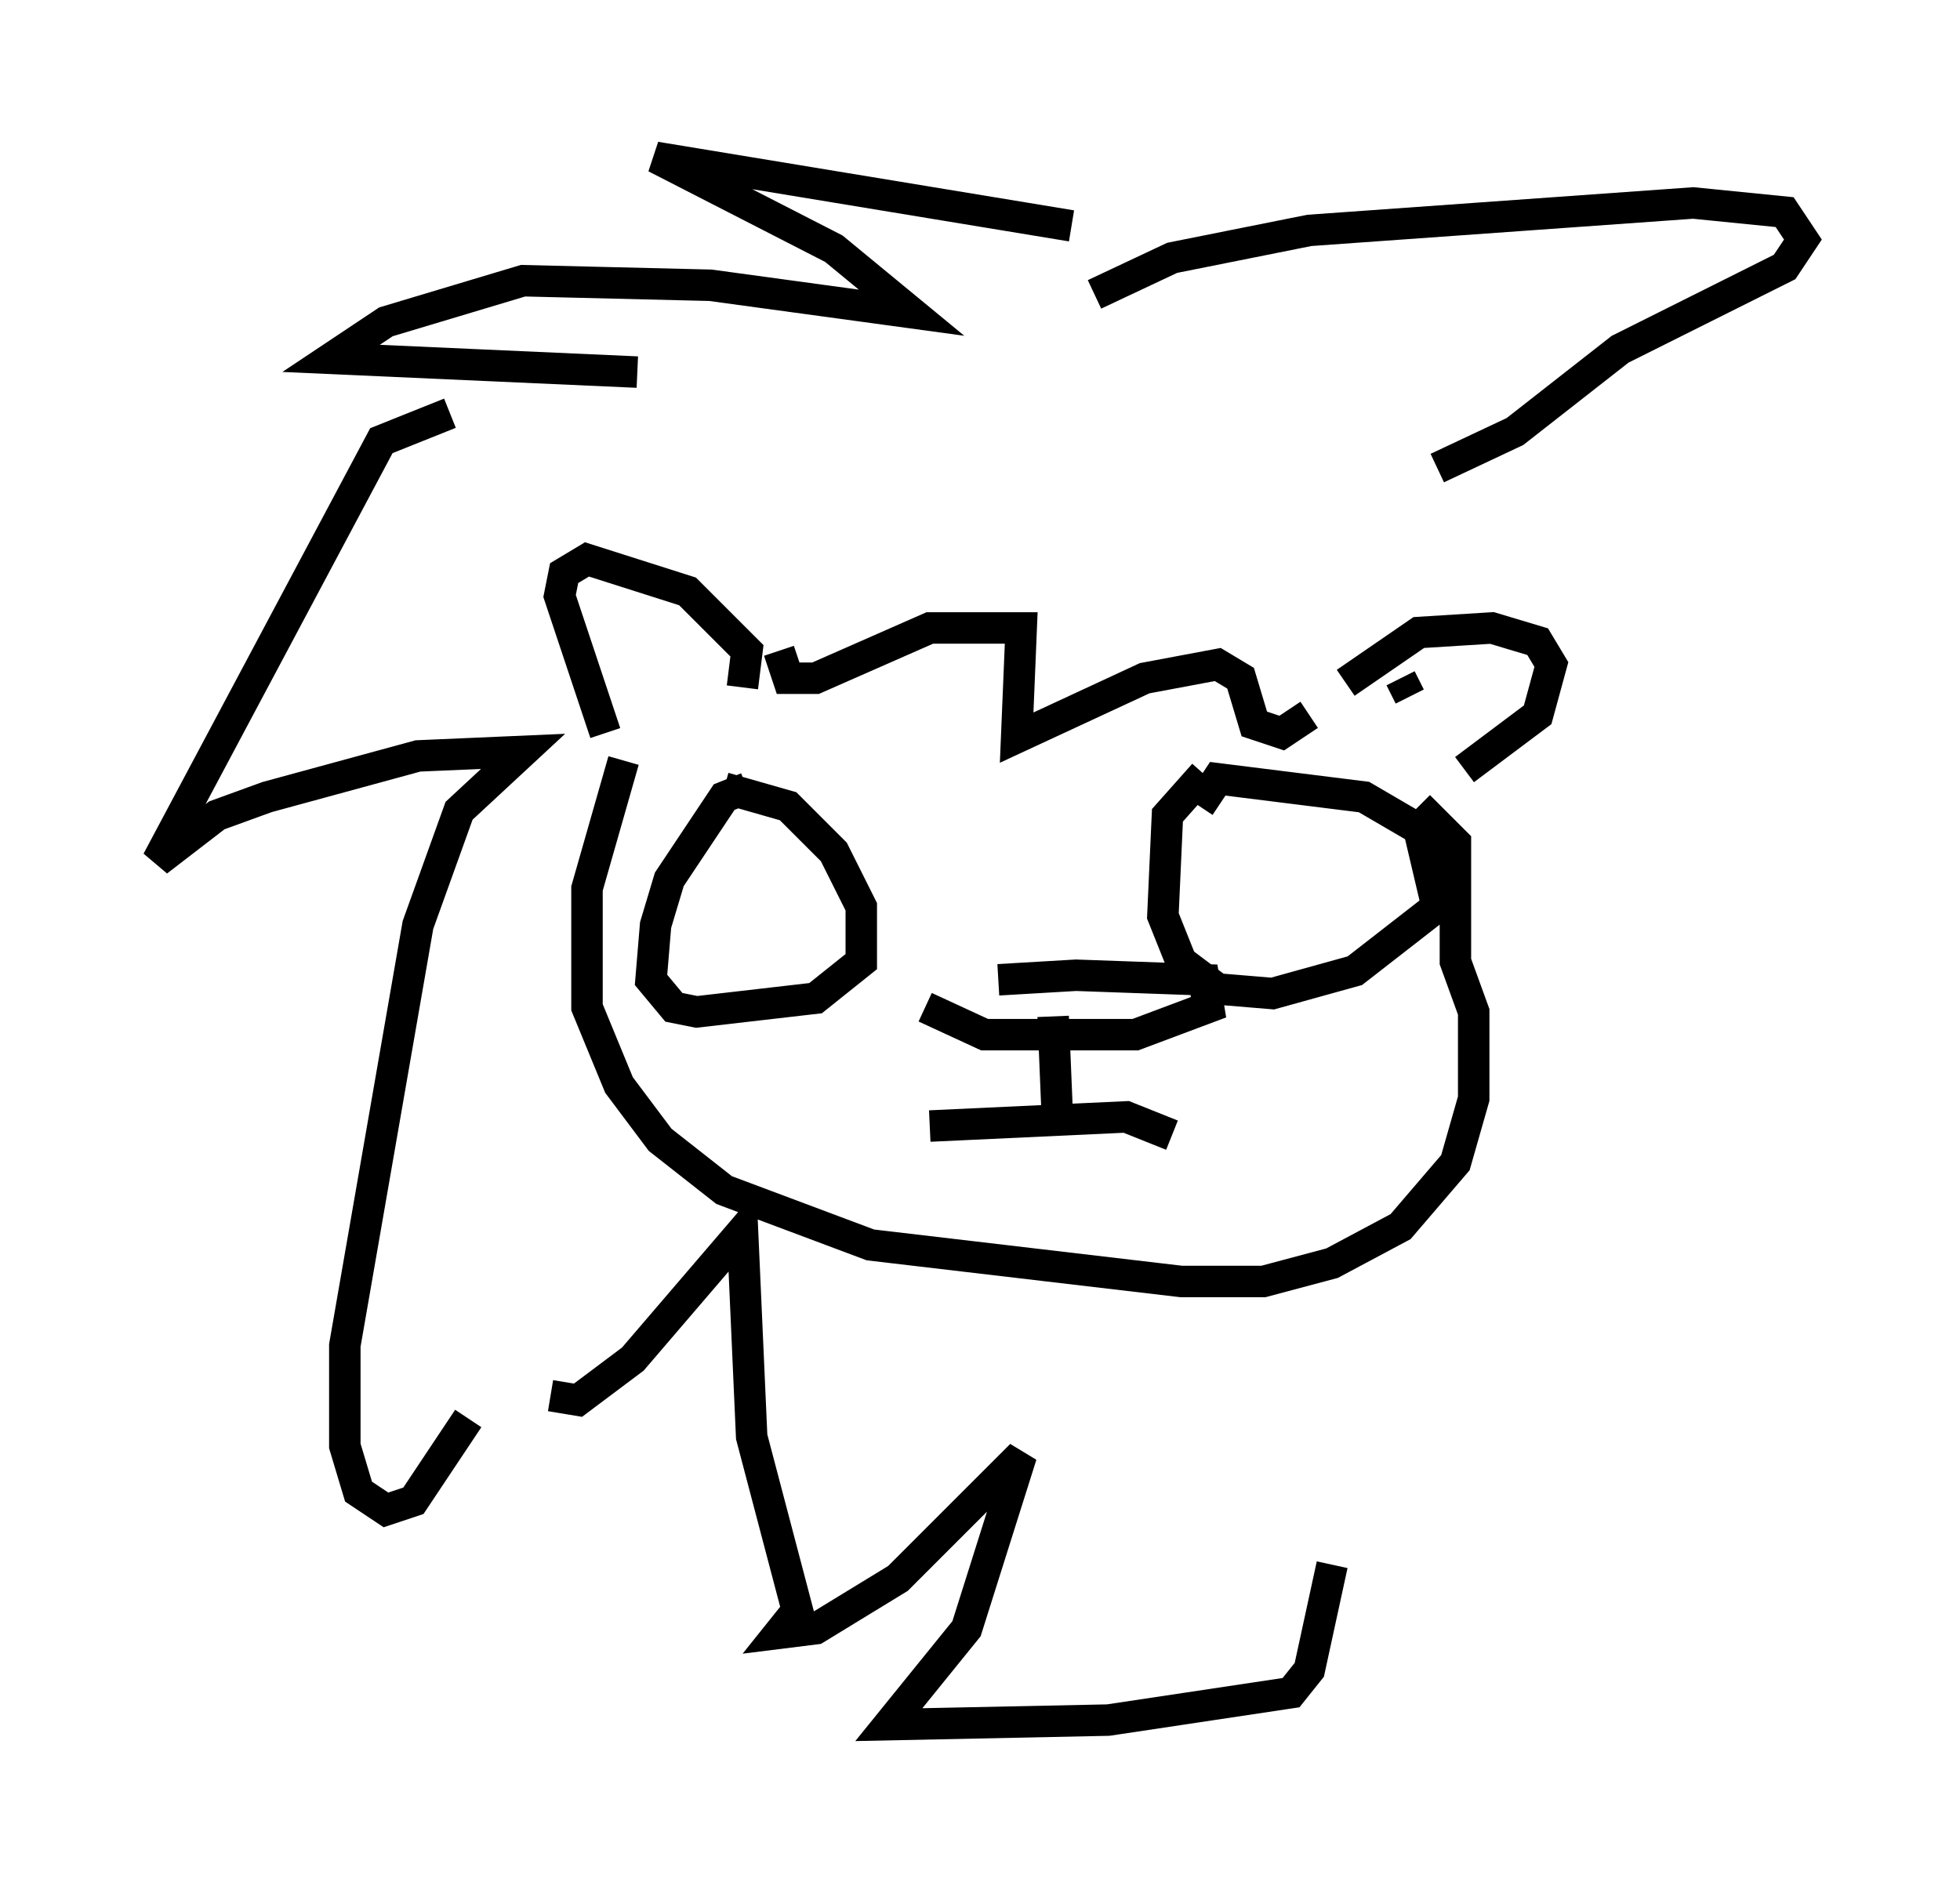 <?xml version="1.0" encoding="utf-8" ?>
<svg baseProfile="full" height="59.821" version="1.1" width="62.29" xmlns="http://www.w3.org/2000/svg" xmlns:ev="http://www.w3.org/2001/xml-events" xmlns:xlink="http://www.w3.org/1999/xlink"><defs /><rect fill="white" height="59.821" width="62.29" x="0" y="0" /><path d="M28.531, 32.017 m3.196, -0.872 l2.469, -0.145 4.067, 0.145 l0.145, 0.872 -2.324, 0.872 l-4.793, 0.0 -1.888, -0.872 m4.067, 0.291 l0.145, 3.486 m-4.067, 0.0 l6.246, -0.291 1.453, 0.581 m1.017, -11.475 l-1.162, 1.307 -0.145, 3.196 l0.581, 1.453 1.162, 0.872 l1.743, 0.145 2.615, -0.726 l2.615, -2.034 -0.581, -2.469 l-1.743, -1.017 -4.648, -0.581 l-0.581, 0.872 m1.743, 1.453 l0.0, 0.0 m-16.123, -2.034 l-0.726, 0.291 -1.743, 2.615 l-0.436, 1.453 -0.145, 1.743 l0.726, 0.872 0.726, 0.145 l3.777, -0.436 1.453, -1.162 l0.0, -1.743 -0.872, -1.743 l-1.453, -1.453 -2.034, -0.581 m-3.196, -0.872 l-1.162, 4.067 0.0, 3.777 l1.017, 2.469 1.307, 1.743 l2.034, 1.598 4.648, 1.743 l9.877, 1.162 2.615, 0.0 l2.179, -0.581 2.179, -1.162 l1.743, -2.034 0.581, -2.034 l0.0, -2.76 -0.581, -1.598 l0.0, -3.777 -1.162, -1.162 m-25.855, -2.324 l-1.453, -4.358 0.145, -0.726 l0.726, -0.436 3.196, 1.017 l1.888, 1.888 -0.145, 1.162 m19.173, -0.145 l2.324, -1.598 2.324, -0.145 l1.453, 0.436 0.436, 0.726 l-0.436, 1.598 -2.324, 1.743 m-21.788, -3.777 l0.291, 0.872 0.872, 0.0 l3.631, -1.598 2.905, 0.0 l-0.145, 3.486 4.067, -1.888 l2.324, -0.436 0.726, 0.436 l0.436, 1.453 0.872, 0.291 l0.872, -0.581 m2.905, -1.162 l0.291, 0.581 m-10.749, -14.961 l-13.218, -2.179 5.665, 2.905 l2.469, 2.034 -6.391, -0.872 l-5.955, -0.145 -4.358, 1.307 l-1.743, 1.162 9.732, 0.436 m-5.955, 1.307 l-2.179, 0.872 -7.117, 13.363 l1.888, -1.453 1.598, -0.581 l4.793, -1.307 3.341, -0.145 l-2.034, 1.888 -1.307, 3.631 l-2.324, 13.363 0.0, 3.196 l0.436, 1.453 0.872, 0.581 l0.872, -0.291 1.743, -2.615 m2.615, -0.726 l0.872, 0.145 1.743, -1.307 l3.486, -4.067 0.291, 6.536 l1.453, 5.52 -0.581, 0.726 l1.162, -0.145 2.615, -1.598 l3.922, -3.922 -1.743, 5.52 l-2.469, 3.05 6.972, -0.145 l5.81, -0.872 0.581, -0.726 l0.726, -3.341 m-7.553, -40.38 l2.469, -1.162 4.358, -0.872 l12.201, -0.872 2.905, 0.291 l0.581, 0.872 -0.581, 0.872 l-5.229, 2.615 -3.341, 2.615 l-2.469, 1.162 " fill="none" stroke="black" stroke-width="1" /></svg>